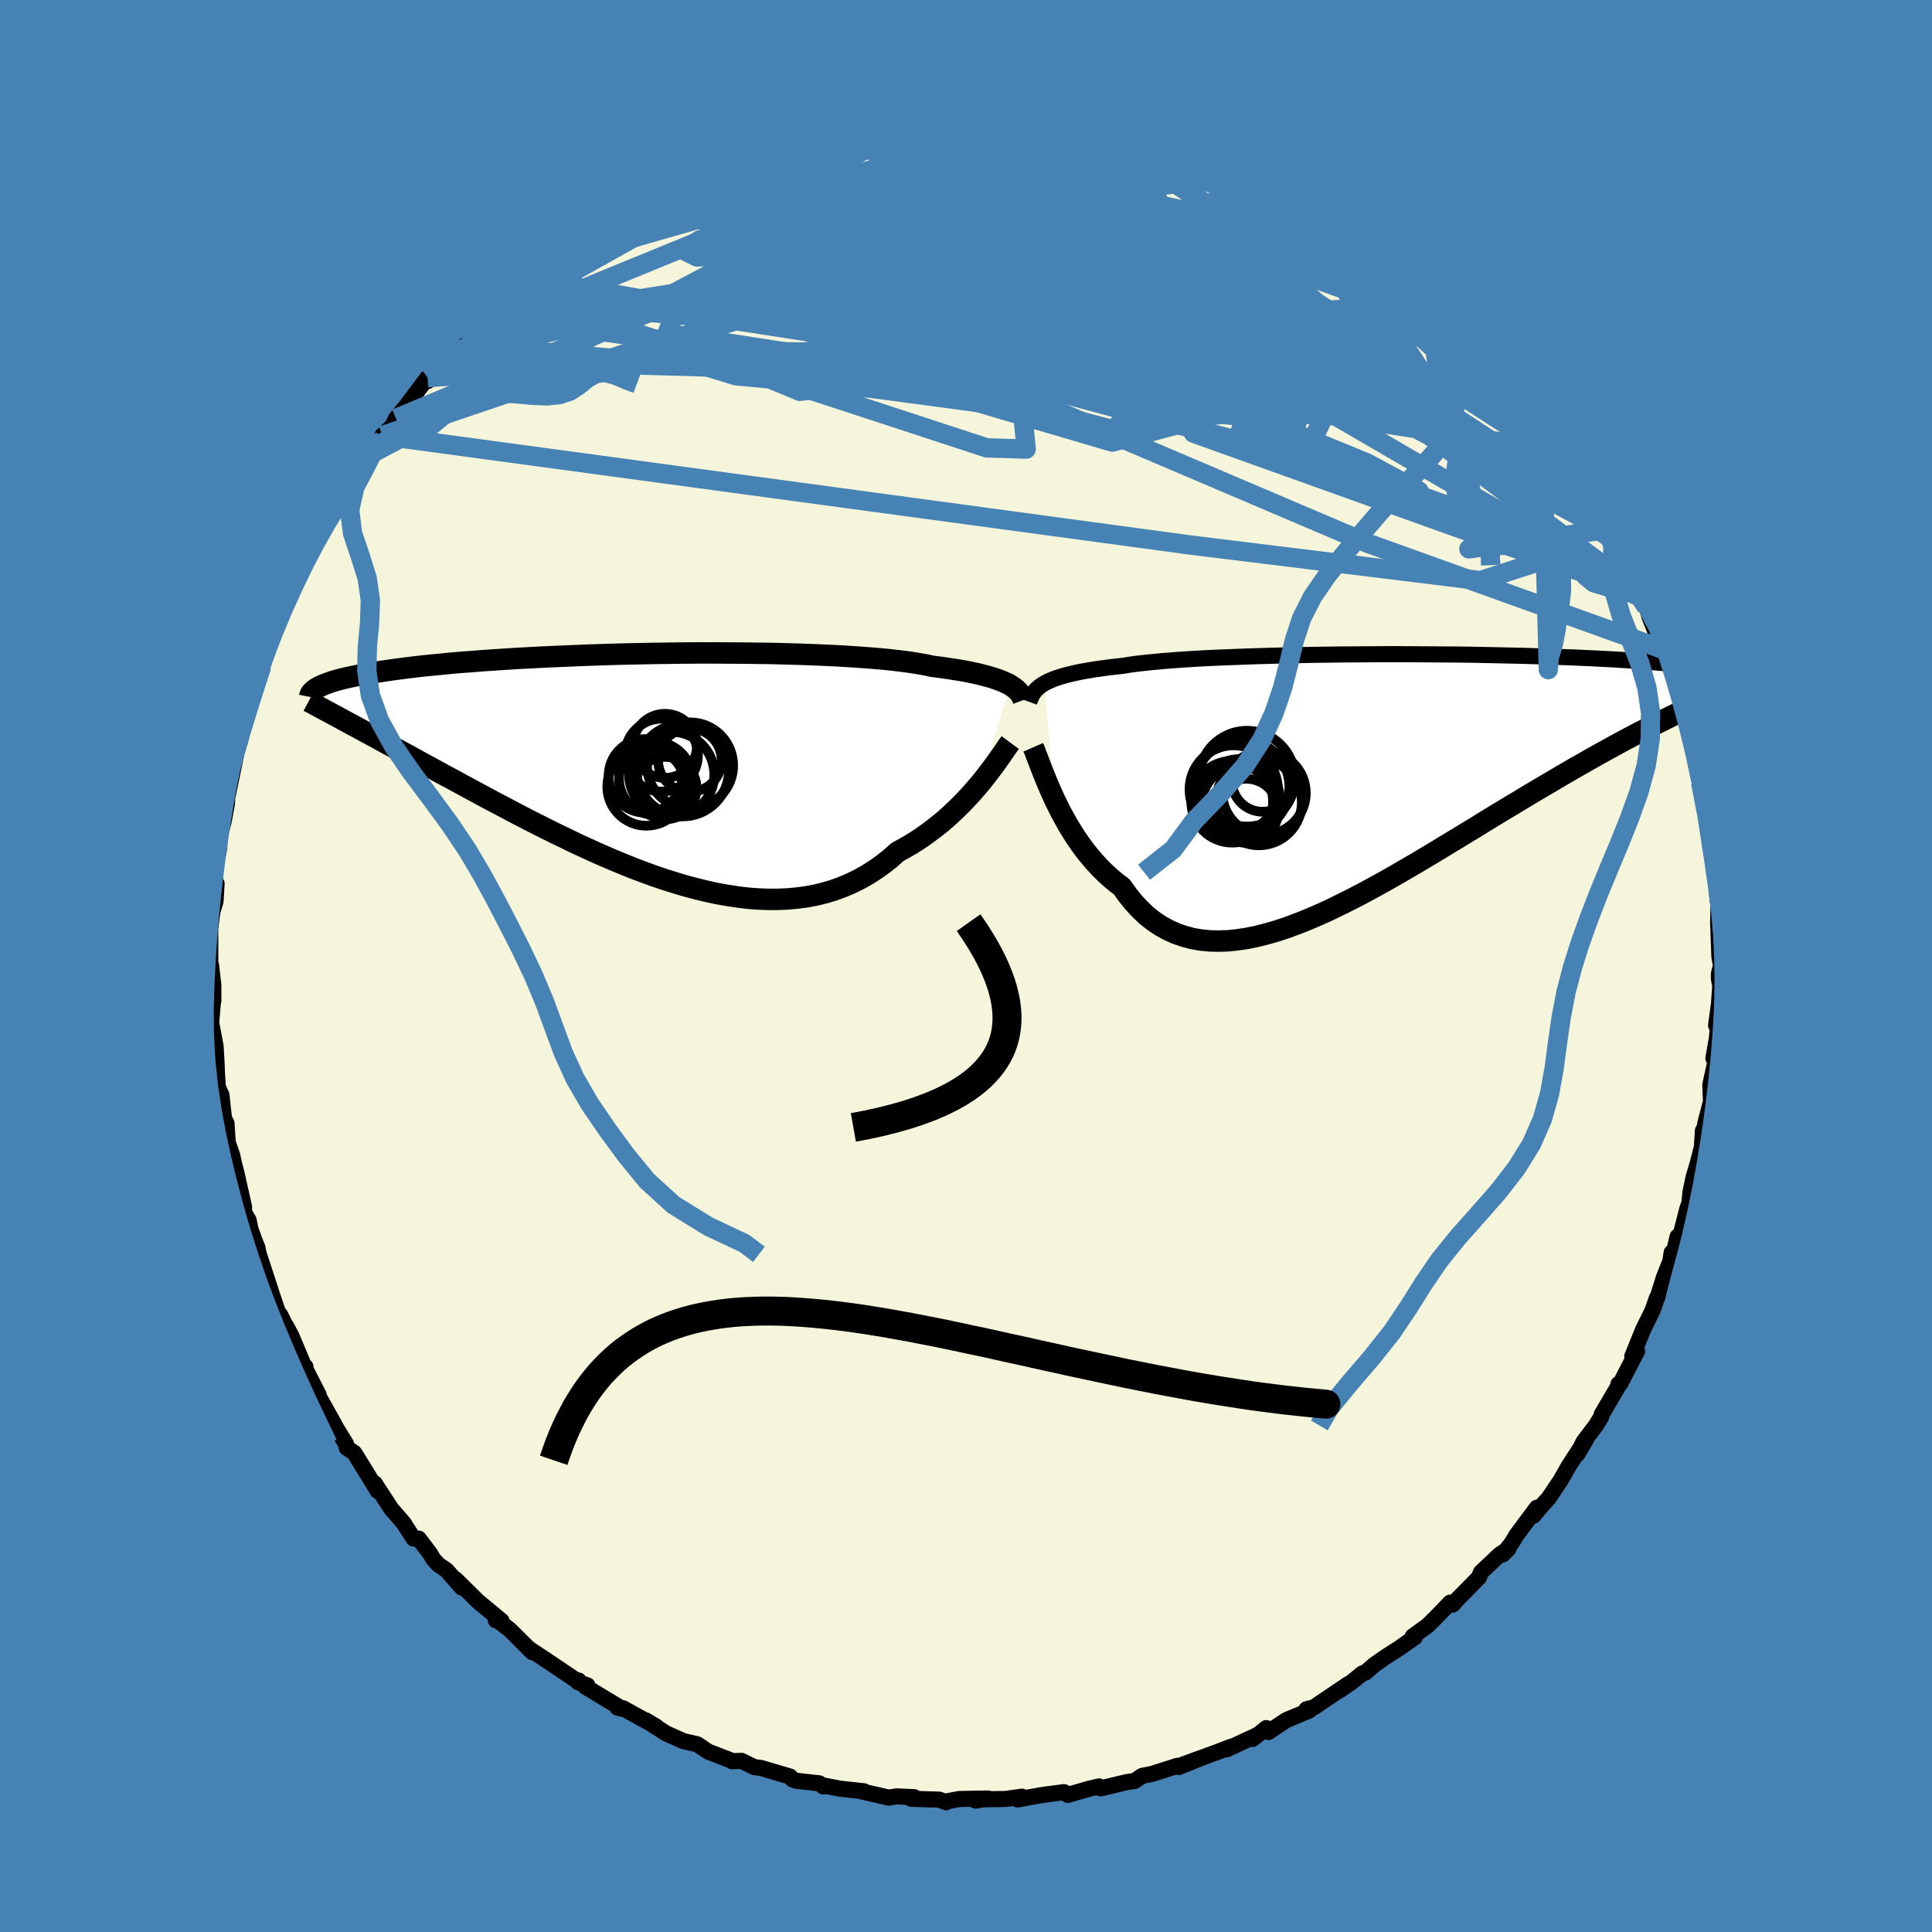 <svg xmlns="http://www.w3.org/2000/svg" width="500" height="500" viewBox="-100 -100 200 200"><defs><clipPath id="c"><path d="m37.71-8.48-.28-.15-.31-.14-.35-.15-.38-.14-.42-.14-.46-.14-.49-.13-.53-.14-.57-.12-.61-.13-.65-.12-.69-.11-.72-.11-.76-.11-.8-.1-.65-.14-.72-.13-.8-.13-.87-.12-.94-.11-1-.11-1.07-.09-1.13-.09-1.19-.08-1.25-.08-1.29-.06-1.34-.06-1.38-.05-1.42-.04-1.45-.04-1.48-.02-1.5-.02-1.51-.01-1.54-.01H5.63l-1.55.01-1.54.02-1.54.02-1.53.03-1.52.03-1.5.04-1.48.05-1.45.05-1.43.06-1.4.06-1.37.06-1.33.07-1.3.07-1.25.08-1.22.08-1.17.08-1.13.09-1.08.08-1.04.09-1 .1-.95.09-.9.09-.86.1-.82.1-.78.1-.73.1-.7.1-.66.1-.63.1-.59.09-.56.1-.52.11-.5.1-.46.1-.43.1-.4.1-.37.1-.34.1-.31.11-.29.1-.26.1-.24.1-.22.1-.19.1 3.81 4.04.54.29.56.31.58.31.59.32.6.33.61.33.63.34.65.36.66.35.67.37.68.38.7.38.72.39.72.4.75.4.76.41.77.42.8.43.81.44.83.45.85.45.86.45.88.47.9.47.91.47.93.47.95.48.95.47.98.47.98.48 1 .46 1.01.46 1.02.45 1.03.44 1.04.43 1.05.42 1.06.4 1.05.38 1.07.36 1.06.33 1.07.32 1.07.28 1.07.26 1.06.23 1.06.19 1.06.16 1.05.13 1.04.08 1.03.04h1.02l1.01-.04.99-.09.98-.13.96-.18.95-.23.93-.28.9-.33.89-.38.86-.42.85-.48.81-.52.79-.56.77-.61.74-.66.7-.38.69-.4.67-.42.65-.44.63-.46.62-.47.6-.48.58-.5.55-.51.54-.51.52-.52.5-.53.48-.52.45-.52.44-.52"/></clipPath><clipPath id="b"><path d="m-35.31-9.96.29-.16.33-.15.36-.15.39-.14.43-.14.47-.13.51-.13.54-.12.58-.12.62-.11.66-.11.7-.1.74-.1.77-.09.81-.09.66-.11.73-.1.81-.09.88-.09.95-.09 1.01-.08 1.08-.08 1.14-.07 1.2-.07 1.25-.06 1.3-.05 1.35-.05 1.38-.05 1.43-.04 1.45-.04 1.48-.03 1.5-.03 1.52-.02 1.53-.02 1.54-.01 1.54-.01L.17-13H1.7l1.53.01 1.51.01 1.49.01 1.47.01 1.45.02 1.42.03 1.38.03 1.36.03 1.31.03 1.28.04 1.24.03 1.2.05 1.15.04 1.11.05 1.06.05 1.01.05.97.05.93.06.87.06.83.06.79.06.75.06.7.06.66.06.62.07.59.06.55.07.52.06.49.07.45.07.41.07.39.07.35.07.32.07.29.07.27.07.23.07.21.07.18.07.16.08.13.07-4.48 3.69-.63.3-.65.32-.67.33-.68.34-.7.35-.71.37-.72.37-.74.39-.76.4-.77.42-.78.43-.8.44-.82.46-.82.47-.85.48-.86.5-.88.51-.89.53-.92.54-.93.55-.95.57-.96.58-.98.59-1 .6-1.01.62-1.02.63-1.04.63-1.05.64-1.06.64-1.07.65-1.07.64-1.09.65-1.09.63-1.1.64-1.1.62-1.11.61-1.1.59-1.1.57-1.11.55-1.09.53-1.1.5-1.08.46-1.08.43-1.07.4-1.06.35-1.04.3-1.03.26-1.01.21-1 .15-.98.1-.95.03-.94-.02-.91-.09-.88-.15-.86-.23-.84-.29-.8-.36-.78-.43-.75-.5-.72-.57-.68-.65-.66-.71-.62-.77-.6-.84-.6-.45-.58-.49-.56-.51-.54-.54-.53-.57-.5-.59-.49-.6-.46-.63-.45-.65-.42-.65-.41-.67-.38-.68-.37-.67-.34-.68-.33-.67"/></clipPath><filter id="a"><feTurbulence baseFrequency=".05" numOctaves="3" result="noise" type="noise"/><feDisplacementMap in="SourceGraphic" in2="noise" scale="2"/></filter></defs><rect width="100%" height="100%" x="-100" y="-100" fill="#4682B4"/><path fill="beige" stroke="#000" stroke-linejoin="round" stroke-width="1.667" d="M77.94.8v.5l.14.74-.13 1.86-.3 2.25.31-1.08-.23 2.4-.36 2.08.22.28-.54 2.48.07 1.72-.59 2.27-.02.29-.23.48-.1 1.67-.43 1.68-.43 1.44-.33 1.59-.1 1.1-.21.55-.79 3.08-.23-.16-.67 2.88.06-1.24-.14.92-.65 1.62-.61 1.94-.13.23-.46 1.31-.97 1.97-1.12 2.76.5-.53-1.74 3.35-.19.05.18-.12-1.91 3.25-.04.24-.56.91-1.28 1.69-.64 1.28.9-1.52-1.82 2.79-.8 1.42-1.28 1.9-.64.7-.93 1.1.37-.84-2.11 2.84-.51.85-.91 1.15.59-.58-.91.6-1.94 1.83-.19.51-2.23 2.27-.5.56-.25-.21-1.53 1.58-.83.82-1.53 1.1.21.1-1.62 1.13-1.49.96-1.06.74-.94.82-.32.09-1.07.87-1.24.86.86-.63-3.55 2.4-.77.2.27.14-2.37.99-1.84 1.23-.22-.41-1.41 1.12.42-.37-3.11 1.45.48-.28-1.51.58-3.62 1.32 2.13-.77-2.44.98-.16-.12-2.63.84-.98.19-.82.54-.78.11-2.72.65-.17-.2-.99.23-2.25.65-.38-.29-2.34.31-2.48.45.46-.29-1.72.24-2.94.04-.13.13 1.29-.22-2.96.05-1.24.23-.14.11-.72-.27-2.91-.09.31-.17-1.82-.08-.8.13-3.05-.7.47.04-2.42-.26-1.69-.32-.1.08-.41-.32-2.4-.27-.38-.14-.24-.29-3.01-.89-.7-.09-1.33-.65-.97.04-.23-.13-2.21-.85-.45-.29-.7-.48-1.44-.33-1.81-.81-2.11-1.35 1.13.67-3.46-1.91-.6-.08.49.13-3.83-2.31.25-.11-.98-.33.08-.17-.28-.04-1.49-1-1.36-.92-2.12-1.4.46.43-2.38-2.36-1.42-1.08v.12l.59.06-2.42-2-2.32-2.29.63.85-1.59-1.81-.82-.55-.53-.58-.37-.62-1.14-1.5-.54-.01-1.04-1.62-1.26-1.45-1.46-2.24-.26-.41.31.79-2.21-3.6-.23-.35-.76-.51-.08-.4-1.27-2.08.11.14-1.68-3.01v-.16l-1.61-3.13.25.25-.2-.21-1.27-3.02-.53-.98.7 1.52-1.29-2.65-.26-.3-.66-1.97-1.31-4.03.05.42-.2-1.11-.3-.73-.44-1.24-.17-.88-.47-.78v-.56l-.77-3.44-.28-1.1-.18-.82-.47-1.38-.12-1.94-.26-.51-.27-2.43-.37-.82-.1-1.57-.02-.69-.11-1.95-.03-.16-.43-2.28.16-1.92.07-.43-.01-1.59-.23-2h-.08l-.01-3.84.09-.67.15-1.11.31-1.01.11-1.84-.11.94-.07-2.22.46-2.5-.01-.92.45-1.7.06-.29.29-1.59.03-.59.96-4.65.48-1.8-.12.63.18-1.43.31-.3.7-2.67-.2.23.3-1.27.95-2.37.74-2.14.26-.62.79-1.9.5-1.27.6-1.48.25-.74-.21.69 1.47-3.3-.14.19.69-1.37 1.01-1.87 1.06-1.39.72-1.37-.08-.04.4-.78 1.05-1.26 1.81-3.37.58-.05-.01-.04 1.03-1.35-.03-.41 1.07-1.02.35-.76 1.06-1.29 2.21-2.94.03.35.52-1 1.49-1.33-.01.14 1.53-1.58-.15.14 1.52-1.35 1.8-1.75 1.21-.93-.7.26 2.09-1.58.65-.49 1.27-1 1.25-.97.55-.38.29-.25.93-.73 1.42-.63 1.39-.92.99-.74-.1-.28 2.31-.88.98-.77 1.18-.58 1.53-.73.75-.34 1.68-1.05 1.11-.36.12-.13 1.36-.49.98-.18-.33.08 4.24-1.76 1.07.02.22-.2.99-.45.49.09 3.01-1.12-.79.23 2.82-.63.3.22 3.23-.74-1.27.35 3.25-.32-.19-.32 3.09-.09-1.56.16 2.12-.42 1.44.03 2.85-.26.35.12-.79-.05 3.74-.04.17.11.87.06 1.05.16.99.05-.25-.11 4.11.48.77.15 1.11.32 1.58.07 1.19.35v-.19l2.56.87-.02-.27.78.48.02-.31 2.22.94 1.44-.01.94.69 1.29.39 2.53.81.25.29 2.37.9-.37-.33 1.66.65.76.74 2.65 1.04-1.09-.55 3.32 1.86 1.49.64-.09.23 1.07.63 1.58 1.2.39-.37.6.51 1.26 1.09 1.3.91.09-.06 2.2 2.15.67.02 1.61 1.5.05.13.35.16 2.52 2.24-.98-.86 2.16 2.37.4.27 1.45 1.47.17.1 2.64 3.18-.49-1.27.33.64 1.16 1.65.27.07 2.03 2.73-.29-.67 1.82 2.9 1.32 1.51.49.6.24.59 1.31 2.07-.04-.43.92 1.81.4.34.62 1.66 1.19 2.28-.04-.74.64 1.79-.02.37 1.16 2.28.53.65.57 1.42.34 1.1.89 2.22.18.94.1-1.05.74 2.51.7 2.43.17.2.11.54.91 2.24.6 2.77-.05.26.62 2.28.14.75.14.96.26.9.48 2.42.35 3.12.18 1.18.15.99-.02.67.17.05v.39l.19 2.43.09.44-.04 1.9.13 3.54.17.91-.22.85v.5" filter="url(#a)"/><path fill="#fff" d="m-35.31-9.96.29-.16.33-.15.36-.15.39-.14.43-.14.47-.13.51-.13.54-.12.58-.12.62-.11.66-.11.7-.1.74-.1.77-.09.81-.09.66-.11.73-.1.81-.09.88-.09.95-.09 1.01-.08 1.08-.08 1.14-.07 1.2-.07 1.25-.06 1.3-.05 1.35-.05 1.38-.05 1.43-.04 1.45-.04 1.48-.03 1.5-.03 1.52-.02 1.53-.02 1.54-.01 1.54-.01L.17-13H1.7l1.53.01 1.51.01 1.49.01 1.47.01 1.45.02 1.42.03 1.38.03 1.36.03 1.31.03 1.28.04 1.24.03 1.2.05 1.15.04 1.11.05 1.06.05 1.01.05.97.05.93.06.87.06.83.06.79.06.75.06.7.06.66.06.62.07.59.06.55.07.52.06.49.07.45.07.41.07.39.07.35.07.32.07.29.07.27.07.23.07.21.07.18.07.16.08.13.07-4.48 3.69-.63.3-.65.32-.67.33-.68.34-.7.35-.71.37-.72.37-.74.39-.76.4-.77.42-.78.43-.8.44-.82.46-.82.47-.85.48-.86.5-.88.51-.89.53-.92.54-.93.55-.95.57-.96.58-.98.59-1 .6-1.01.62-1.02.63-1.04.63-1.05.64-1.06.64-1.07.65-1.07.64-1.09.65-1.09.63-1.1.64-1.1.62-1.11.61-1.1.59-1.1.57-1.11.55-1.09.53-1.1.5-1.08.46-1.08.43-1.07.4-1.06.35-1.04.3-1.03.26-1.01.21-1 .15-.98.1-.95.03-.94-.02-.91-.09-.88-.15-.86-.23-.84-.29-.8-.36-.78-.43-.75-.5-.72-.57-.68-.65-.66-.71-.62-.77-.6-.84-.6-.45-.58-.49-.56-.51-.54-.54-.53-.57-.5-.59-.49-.6-.46-.63-.45-.65-.42-.65-.41-.67-.38-.68-.37-.67-.34-.68-.33-.67" filter="url(#a)" transform="translate(43.4 -19.28)"/><path fill="#fff" d="m37.71-8.48-.28-.15-.31-.14-.35-.15-.38-.14-.42-.14-.46-.14-.49-.13-.53-.14-.57-.12-.61-.13-.65-.12-.69-.11-.72-.11-.76-.11-.8-.1-.65-.14-.72-.13-.8-.13-.87-.12-.94-.11-1-.11-1.07-.09-1.13-.09-1.19-.08-1.25-.08-1.29-.06-1.34-.06-1.38-.05-1.42-.04-1.45-.04-1.48-.02-1.5-.02-1.51-.01-1.54-.01H5.63l-1.55.01-1.54.02-1.54.02-1.53.03-1.52.03-1.5.04-1.48.05-1.45.05-1.43.06-1.4.06-1.37.06-1.33.07-1.3.07-1.25.08-1.22.08-1.17.08-1.13.09-1.08.08-1.04.09-1 .1-.95.09-.9.09-.86.1-.82.1-.78.1-.73.1-.7.1-.66.1-.63.1-.59.09-.56.1-.52.11-.5.1-.46.1-.43.1-.4.1-.37.1-.34.1-.31.11-.29.1-.26.1-.24.1-.22.1-.19.1 3.81 4.04.54.29.56.31.58.31.59.32.6.33.61.33.63.34.65.36.66.35.67.37.68.38.7.38.72.39.72.4.75.4.76.41.77.42.8.43.81.44.83.45.85.45.86.45.88.47.9.47.91.47.93.47.95.48.95.47.98.47.98.48 1 .46 1.01.46 1.02.45 1.03.44 1.04.43 1.05.42 1.06.4 1.05.38 1.07.36 1.06.33 1.07.32 1.07.28 1.07.26 1.06.23 1.06.19 1.06.16 1.05.13 1.04.08 1.03.04h1.02l1.01-.04.99-.09.98-.13.96-.18.95-.23.93-.28.9-.33.89-.38.86-.42.85-.48.81-.52.79-.56.77-.61.74-.66.7-.38.69-.4.67-.42.65-.44.63-.46.62-.47.6-.48.58-.5.55-.51.54-.51.52-.52.5-.53.48-.52.45-.52.44-.52" filter="url(#a)" transform="translate(-33.15 -20.61)"/><g fill="none" stroke="#000" transform="translate(43.4 -19.28)"><path stroke-linejoin="round" stroke-width="1.667" d="m-36.85-8.06.08-.22.09-.21.1-.21.11-.2.13-.19.16-.19.18-.18.2-.17.23-.17.26-.16.29-.16.33-.15.36-.15.39-.14.43-.14.47-.13.51-.13.54-.12.58-.12.62-.11.66-.11.7-.1.74-.1.77-.09.81-.09.66-.11.73-.1.81-.09.88-.09.95-.09 1.01-.08 1.08-.08 1.14-.07 1.2-.07 1.25-.06 1.3-.05 1.35-.05 1.38-.05 1.43-.04 1.45-.04 1.48-.03 1.5-.03 1.52-.02 1.53-.02 1.54-.01 1.54-.01L.17-13H1.7l1.53.01 1.51.01 1.49.01 1.47.01 1.45.02 1.42.03 1.38.03 1.36.03 1.31.03 1.28.04 1.24.03 1.2.05 1.15.04 1.11.05 1.06.05 1.01.05.97.05.93.06.87.06.83.06.79.06.75.06.7.06.66.06.62.07.59.06.55.07.52.06.49.07.45.07.41.07.39.07.35.07.32.07.29.07.27.07.23.07.21.07.18.07.16.08.13.07.11.07.09.08.07.07.05.07.03.07.01.08-.01.07-.02.07-.04.08-.05.07" filter="url(#a)"/><path stroke-linejoin="round" stroke-width="2.222" d="m-36.44-3.36.15.34.15.41.18.46.19.5.21.55.23.58.25.61.26.63.29.65.3.67.33.67.34.68.37.67.38.68.41.67.42.65.45.65.46.63.49.6.5.59.53.57.54.54.56.51.58.49.6.45.6.84.62.77.66.71.68.65.72.57.75.5.78.43.8.36.84.29.86.23.88.15.91.09.94.02.95-.03.98-.1 1-.15 1.01-.21 1.03-.26 1.04-.3 1.06-.35 1.07-.4 1.08-.43 1.08-.46 1.1-.5 1.09-.53 1.11-.55 1.1-.57 1.1-.59 1.11-.61 1.1-.62 1.1-.64 1.09-.63 1.09-.65 1.07-.64 1.07-.65 1.06-.64 1.05-.64 1.04-.63 1.02-.63 1.01-.62 1-.6.98-.59.96-.58.95-.57.93-.55.92-.54.89-.53.88-.51.86-.5.85-.48.82-.47.82-.46.8-.44.78-.43.77-.42.76-.4.74-.39.72-.37.71-.37.7-.35.68-.34.67-.33.65-.32.63-.3.63-.29.61-.29.59-.27.58-.27.57-.25.55-.25.54-.23.53-.23.51-.22.5-.21" filter="url(#a)"/><circle cx="-14.317" cy="-.115" r="4.958" clip-path="url(#b)" filter="url(#a)"/><circle cx="-15.847" cy="2.28" r="4.232" clip-path="url(#b)" filter="url(#a)"/><circle cx="-12.697" cy=".145" r="3.166" clip-path="url(#b)" filter="url(#a)"/><circle cx="-13.087" cy="2.335" r="4.452" clip-path="url(#b)" filter="url(#a)"/><circle cx="-14.827" cy=".745" r="4.904" clip-path="url(#b)" filter="url(#a)"/><circle cx="-14.397" cy="3.21" r="3.316" clip-path="url(#b)" filter="url(#a)"/><circle cx="-12.542" cy="1.365" r="4.32" clip-path="url(#b)" filter="url(#a)"/><circle cx="-15.687" cy="1.01" r="4.576" clip-path="url(#b)" filter="url(#a)"/><circle cx="-15.112" cy="2.47" r="3.862" clip-path="url(#b)" filter="url(#a)"/><circle cx="-15.092" cy="2.055" r="4.192" clip-path="url(#b)" filter="url(#a)"/></g><g fill="none" stroke="#000" transform="translate(-33.15 -20.61)"><path stroke-linejoin="round" stroke-width="2.222" d="m39.09-6.92-.06-.16-.07-.15-.08-.16-.1-.16-.12-.15-.14-.16-.16-.15-.19-.16-.22-.15-.24-.16-.28-.15-.31-.14-.35-.15-.38-.14-.42-.14-.46-.14-.49-.13-.53-.14-.57-.12-.61-.13-.65-.12-.69-.11-.72-.11-.76-.11-.8-.1-.65-.14-.72-.13-.8-.13-.87-.12-.94-.11-1-.11-1.07-.09-1.13-.09-1.19-.08-1.25-.08-1.29-.06-1.34-.06-1.38-.05-1.42-.04-1.45-.04-1.48-.02-1.5-.02-1.51-.01-1.54-.01H5.63l-1.55.01-1.54.02-1.54.02-1.53.03-1.52.03-1.5.04-1.48.05-1.45.05-1.43.06-1.4.06-1.37.06-1.33.07-1.3.07-1.25.08-1.22.08-1.17.08-1.13.09-1.08.08-1.04.09-1 .1-.95.09-.9.09-.86.1-.82.1-.78.1-.73.1-.7.1-.66.1-.63.1-.59.09-.56.1-.52.11-.5.1-.46.1-.43.1-.4.1-.37.1-.34.1-.31.11-.29.1-.26.1-.24.1-.22.1-.19.1-.17.1-.15.1-.13.1-.11.1-.1.1-.08.1-.06.1-.04.09-.03.1-.02.1m72.53 4.73-.2.27-.22.32-.24.35-.27.39-.29.41-.32.45-.34.46-.37.48-.38.5-.41.51-.44.52-.45.52-.48.52-.5.53-.52.52-.54.51-.55.51-.58.5-.6.48-.62.47-.63.46-.65.44-.67.42-.69.4-.7.38-.74.66-.77.61-.79.56-.81.52-.85.48-.86.42-.89.38-.9.33-.93.28-.95.23-.96.18-.98.13-.99.09-1.01.04h-1.02l-1.03-.04-1.04-.08-1.05-.13-1.06-.16-1.06-.19-1.06-.23-1.07-.26-1.07-.28-1.07-.32-1.06-.33-1.07-.36-1.05-.38-1.06-.4-1.05-.42-1.04-.43-1.03-.44-1.02-.45-1.01-.46-1-.46-.98-.48-.98-.47-.95-.47-.95-.48-.93-.47-.91-.47-.9-.47-.88-.47-.86-.45-.85-.45-.83-.45-.81-.44-.8-.43-.77-.42-.76-.41-.75-.4-.72-.4-.72-.39-.7-.38-.68-.38-.67-.37-.66-.35-.65-.36-.63-.34-.61-.33-.6-.33-.59-.32-.58-.31-.56-.31-.54-.29-.54-.29-.52-.28-.51-.28-.5-.27-.48-.26-.47-.25-.46-.25-.45-.24-.44-.24-.43-.23" filter="url(#a)"/><circle cx="1.629" cy="-1.215" r="3.772" clip-path="url(#c)" filter="url(#a)"/><circle cx="4.564" cy="-.695" r="3.29" clip-path="url(#c)" filter="url(#a)"/><circle cx="4.589" cy="-.15" r="4.46" clip-path="url(#c)" filter="url(#a)"/><circle cx="2.679" cy=".785" r="4.414" clip-path="url(#c)" filter="url(#a)"/><circle cx=".059" cy="2.045" r="4.046" clip-path="url(#c)" filter="url(#a)"/><circle cx="-.036" cy=".93" r="3.812" clip-path="url(#c)" filter="url(#a)"/><circle cx="1.004" cy="1.21" r="3.774" clip-path="url(#c)" filter="url(#a)"/><circle cx="1.984" cy="-2.18" r="3.318" clip-path="url(#c)" filter="url(#a)"/><circle cx="2.029" cy="2.195" r="3.23" clip-path="url(#c)" filter="url(#a)"/><circle cx="3.829" cy=".34" r="4.784" clip-path="url(#c)" filter="url(#a)"/></g><g fill="none" stroke="#4682B4" stroke-linejoin="round" stroke-width="2"><path d="m40.45-74.06-36.12.25-7.22-1.37-5.21-.79-2.6.54.79 1.35 2.55 1.62 2.14 1.62.15 1.31-2.38.61-4.14-.38-4.1-1.4-2.31-2.05v-2.05l1.45-1.14 1.83.48 2.26 2.11 3.37 2.61 2.98 1.13-2.86-1.52-14.48-.43-35.56 14.88" filter="url(#a)"/><path d="m19.66-83.38 26.1 23.05 1.93 3.31-10.45-.23-15.51-.98-10.8-.83-1.09-.44 6.04-.43 6.76-1.12 2.46-2.19-3.1-2.93-6.96-2.71-7.62-1.32-3.89.86 4.43 2.43 12.16.75 6.11-6.75L9.45-85.79" filter="url(#a)"/><path d="m-28.11-80.77 5.15 1.8 11.96.05 11.54.68 10.67 1.55 9.3 2.58 7.59 3.21 5.65 2.9 3.55 1.86 1.51.77-.15.36-1.27.74-2.16 1.5-3.28 1.79-4.79 1.08-5.88-.5-5.03-2.2-1.43-3.39 3.62-3.77 6.83-2.78 8.47 2.21 28.75 18.5" filter="url(#a)"/><path d="m5.34-86.27-.66.84 2.02 2.75 5.75 5.01 6.79 5.28 2.57 2.98-3.73-.01-8.25-1.94-9.1-2.35-6.21-1.59-.38-.01 6.89 2.37L14-67.86l14.09 6.66 6.18 4.95-11.94-1.33-31.85-9.81-21.5-11.84" filter="url(#a)"/><path d="m23.33-82.31-12.03 5.9 13.47 5.17 7.74 1.06.4-.99-1.72-.61.21.88 3 2.16 4.18 2.53 2.95 1.95-.11.74-3.68-.75-6.47-2.13-7.7-3.09-7.35-3.31-6.27-2.72-5.34-1.54-4.67-.08-2.91 1.27 2.5 2.06 13.12 2.57 25.08 6.34 29.85 21.25" filter="url(#a)"/><path d="m-55.19-61.56 13.35-9.67 9.1-5.09 5.71-1.63 4.67-.14 3.3.61.62 1.24-2.25 1.51-3.78 1.12-3.37.22-1.36-.68 1.63-1.1 5.34-.77 9.56.3L.88-73.76l15.53 3.44 13.3 3.99 5.67 2.49-6.33-.52-22.54-.79-62.25 4.24" filter="url(#a)"/><path d="m-46.41-69.54 48.55 15.9 4.09.13-.62-6.4.41-7.84 3.27-5.95 5.77-2.71 6.67.45 6.25 2.74 5.22 3.64 3.45 2.8.42.61L33.14-68l-8.74-3.46-11.66-4-4.7-2.43 32.41 3.83" filter="url(#a)"/><path d="m47.58-68.45-49.96 2.74-4.64-4.16 6.33-2.29 8.99-.36 5.9-.29.05-1.03-4.85-1.42-7.13-1.17-7.2-.68-5.52-.28-1.59-.16 4.88-.4 11.81-.71 15.05-.14 13.7 2.79 16.12 9.23" filter="url(#a)"/><path d="m-10.52-85.7 45.8 22.34 6.38.98-8.98-4.72-12.14-2.87-10.63-.05-7.69 1.3-4.23 1.56-.24 1.68 4.08 1.85 7.57 1.51 8.76.17 7.07-1.89 3.61-3.68.68-4.22-.17-3.32.67-1.7 1.9-.06 3.77 2.19 9.11 7.37L64.49-49" filter="url(#a)"/><path d="m37.88-75.4-26.67-3.09-.34 6.33 6.85 5.93 7.75 3.12 6.46.87 3.58-.93.48-2.38-1.3-3.03-1.53-2.68-1.14-1.59-1.1-.3-1.75.71-2.67 1.19-3.26 1.04-3.05.53-1.67.46.95 1.77L22.98-63l1.88 6.17-9.71 2.6-27.9-8.22-13.02-18.99" filter="url(#a)"/><path d="m-40.05-73.99-.13 1.02-3.22 3.87 4.41.85 11.56-1.82 12.83-2.18 8.55-.94 1.87.5-4.05 1.3-7.35 1.4-7.33 1.1-4.03.57 1.63-.08 7.31-.84 9.5-1.6 5.62-2.41-1.79-3.66-2.38-5.39 6.26-4.27" filter="url(#a)"/><path d="M-21.86-83.12 14.9-67.1l10.02 7.46 7.16 4.76 3.62.78 1.08-2.22-.5-3.29-3.18-3-7.78-1.96-13.03-.64-16.34.57-15.04 1.27-7.99 1.27 3.27 1 14.1 1.31 17.69 2.37 9.29 2.43-1.34-1.29 40.41-3.11" filter="url(#a)"/><path d="m65.41-47.19-36.3-16.66-16.78-2.2-14.06.12-5.26 1.78 3.37 2.53 6.37 1.87 4.18.57.03-.42-3.4-.8-4.7-.86-3.58-.97-.56-1.33 3.04-1.86 5.58-2.41 6.01-2.73L13.93-73l2.44-1.26.54.75-.87 2.88-1.82 3.69-2.29 1.24-1.7-5.34 20.3-8.21" filter="url(#a)"/><path d="m-41.47-73.36 21.29-6.1 17.42.83 6.5 2.45-3.41 1.55-5.35.05-1.09-.84 4.61-.37 9.02 1.46 11.53 3.63 11.46 4.51 7.35 2.96-.96-.55-8.73-3-2.65 2.44 44.37 25.78" filter="url(#a)"/><path d="m-35.46-76.81-10.99 9.73 6.38-1.1 16.94-.51L-.98-66.4l20.48 3.19 13.73 2.02 6.13.38 1.27-.36-.13.03-.12.79-1.81 1.01-7.01.16-14.64-1.5-20.79-3.03-21.03-3.26-14.98-1.32-9.01 2.57-6.85 4.81" filter="url(#a)"/><path d="M57.34-58.37 10.97-70.44l-5.34 2.95 6.74 4.98 7.91 2.7 6.19.46 3.01-.82-1.12-1.35-4.83-1.45-6.26-1.16-4.23-.32.83 1.16 6.76 2.87 10.62 4.12 10.25 4.22 5.39 2.9-2.01.44-8.21-2.44-8.25-4.26 1.27-2.92 13.03-.06-4.84-16.98" filter="url(#a)"/><path d="m-53.71-62.75 36.05-9.71 28.86 1.79 12.15.75.09-2.34-4.23-2.95-3.5-1.68-1.08-.15.8.71 1.39.89 1.31.71 1.63.68 2.88 1.03 4.08 1.49 2.95 1.23-2.71-.41-12.16-2.8-17.31-4.62 7.85-8.14" filter="url(#a)"/><path d="m-28.11-80.77 44.13 9.88-1.4-1.26-7.51-1.01-2.3-.12.67-.6.09-1.6-1.4-2.14L2.2-79.5.83-80.58l.04-.1 1.87.68 3.72 1.13 4.96 1.28 4.87 1.23 3.21 1.09.5.99-1.82 1.05-2.28 1.3-.35 1.72 2.19 2.23.52 2.6-11.18 2.1-30.52-.36-25.57-3.65" filter="url(#a)"/><path d="m3.55-86.37 14.22 15.04-15.52-1.75-11.19-3.88-3.98-2.62 1.21-.64 5.15 1.3 7.82 2.66 8.42 2.88 6.78 1.96 3.83.44.99-.93-.76-1.64-1.27-1.59-.88-1.06.03-.33 1.26.31 2.52.74 3.22.95 2.23 1.07-1.86.98-9.86-.13-17.68-3.89.98-10.07" filter="url(#a)"/><path d="M3.55-86.37 32.23-69l-4.64-2.55-9.16-2.88-3.48.22 2.89 2.18 5.91 2.15 4.79.41.62-2.01-4.76-3.73-9.39-3.9-11.96-2.55-11.94-.35-9.33 1.68-2.26 1.46 22.99-7.67" filter="url(#a)"/><path d="m-5.64-86.08 15.06 1.97 6.44 4.73 1.17 5.87-3.78 3.85-6.39 1.64-6.2.89-4.24 1.16-1.91 1.33-.35.88-.12.01-.71-.7-.91-.8.43-.31 3.19.37 5.8.75 6.06.53 2.92-.17-2.32-.81-5.97-.74-3.96.29 4.6 1.28 14.08-.47 12.54-6.98-.02-8.48" filter="url(#a)"/><path d="m17.44-84.32 7.61 15.63-15.59 2.91-4.41 1.98 5.74 1.09 8.25.09 6.28-.33 2.63-.34-2.12-.66-7.47-1.73L7.4-68.67l-9.13-3.36-1.63-2.53 4.49-2.07-3.54-3.14-26.93-.51" filter="url(#a)"/><path d="m-60.43-54.9 26.65-9.01 26.74-7.72L4.1-76.06l.43-2.18-3.51-1.14-3.94-.44-3.56.31-2.93.83-1.6.75.65.29 3.24.17 5.28 1.03 6.12 2.9 6.02 4.84 5.92 5.39 4.35 3.28-10.69-.98-63.59-1.74" filter="url(#a)"/><path d="m-11.79-85.35 13.81 2.27.16 4.78 5.91 6.22 10.36 4.99 8.96 2.57 3.92.08-1.01-1.66-3.14-2.12-2.17-1.42-.3-.41-.26.01-2.99-.55-6.86-1.77-9.26-2.99-8.53-3.86-3.68-4.3 1.23-2.57" filter="url(#a)"/><path d="m5.59-86.16-6.25 9.25-18.25 5.63-5.82 1.45h7.68l15.59.16 16.49.76 11.88.91 4.45.21-3.07-1.1-8.36-2.23L10-73.61l-7.61-1.86-3.5-1-1.78-.7-6.06-.72-14.74 1.25-27.12 11.1" filter="url(#a)"/><path d="M50.5-65.92 34.03-71.9 9.85-76.43l-18.25-.28-7.86 1.64 1.5 1.43 6.74.53 7.67-.25 5.74-.74 2.51-1.07-.73-1.25-3.1-1.29-4.21-1.11-4.21-.72-3.61-.23-2.61.33-1.25.97.33 1.88 1.86 3.4 4.85 5.95 14.17 9.77L41.48-43.8l30.39 10.92" filter="url(#a)"/><path d="m26.11-81.21 10.31 19.92-11.62-1.79-1.19-.58 7.41.94 8.02.19 4.52-.87.77-1.09-1.73-.61-2.94-.01-3.28.35-3.05.43-2.15.61-.45 1.26 1.13 2.21.28 2.32-4.23-.04-6.95-4.21 6.23-3.46 36.03 15" filter="url(#a)"/><path d="M61.17-53.34-3.47-63.45l-18.61 1.93 4.87 2.03 10.42-1.18 8.8-3.57 6.35-3.81 4.99-2.56 4.57-.99 4.45.12 3.96.58 2.68.57.72.34-1.57-.03-3.75-.52-5.53-1.2-6.62-1.9-6.51-2.34-4.64-2.13-.8-1.25 4.07-.14 7.26.42 4.09-.12-10.25-1.19-34.82.11" filter="url(#a)"/><path d="m26.11-81.21-24.9-.57L-8-75.94l3.47 5.88 6.18 2.16 4.07-1.17 2.39-2.62 2.31-2.62 2.72-2.01 2.35-1.2.68-.22-1.9.93-4.63 2.17-6.96 3.05-8.73 2.77-9.27.81-7.07-2.19-1.55-4.25 5.15-4.05L4.6-86.21" filter="url(#a)"/><path d="M36.81-76.03 3.26-78.64l-6.27 2.13 6.82 5.28 12.33 5.54 9.39 2.77 2.16-1.14-4.3-3.95-7.57-4.72-7.65-3.97-5.66-2.73-2.86-1.7-.35-.98 1.13-.34 1.58.43 1.92 1.08 3.21 1.16 5.22.24 5.53-1.31 1.87-2.08-2.34-1.08" filter="url(#a)"/><path d="m69.89-38.56-46.34-16.6 1.14-6.87.93-6.15-4.31-3.83-4.91-.79-2.36.86-.19.7.59.09 1.78.51 4.74 1.86 7.48 2.39 5.7.39-2.9-3.95-15-8.65-17.47-7.9" filter="url(#a)"/><path d="m33.18-78.21-7.13 1.8-14.18-.47-1.28 2.51 7.77 3.91 7.35 2.87.77 1.28-7.04.58L7.4-65l-11.68.97-6.1.91 1.1.63 4.06.31-1.04-.15-10.82-.99-13.88-2.15 1.86-4.61 40.43-15.24" filter="url(#a)"/><path d="m40.45-74.06-29.39-6.81L2.24-83l-5.94.55-4.4 1.91-1.39 2.03 1.77 1.34 3.37.38 2.8-.25.76-.17-1.36.69-2.39 1.98-1.76 3.18.63 3.88 4.65 4.01 9.7 3.86 14.29 3.85 16.24 4.29 13.76 4.91 6.47 4.67-6.21 2-30.01-3.69-83.65-11.32" filter="url(#a)"/><path d="m-34.48-77.58 18.93-2.25 6.75.35 10.69 1.62 10.73 3.9 6.29 4.75 1.18 3.12-2.03.12-3.47-2.4-4.55-3.34L4-74.48l-7.49-1.53-7.79-.54-6.02-.37-2.04-.93 3.07-1.23 8.17.72L9.58-71.1l53.64 20.46" filter="url(#a)"/><path d="m-16.08-84.78 11.75 7.12 2.17 5.14 6.25 2.81 5.77 3.03 3.3 3.09.84 1.82-1.32-.03-2.95-1.38-3.48-1.84-2.9-1.78-1.87-1.58-.99-1.36-.19-.92.85-.26 2.14.25 3.38.26 4.83-.13 7.33-.23 9.47-.26 3.6-3.28-15.24-9.91" filter="url(#a)"/><path d="m-44.49-71.03 55.91 10.18 10.56-4.68 4.84-2.4 5.48.74 3.96.93-.45-.95-5.68-2.87-9.65-3.51-11.25-2.87-10.54-1.7-8.21-.74-5.21-.29-2.46-.13-.61.11.26.77.92 1.77 2.98 2.52 7.54 2.27 12.26.81 13.41-.19 32.51 7.12" filter="url(#a)"/><path d="m25.86-81.5-38.7 4.86-10.18 2.86.58.17 2.47-.74 2.1-.12 2.87 1.24 6.14 2.35 10.47 2.6 12.7 1.84 10.61.54 4.9-.54-1.95-.92-7.91-1.38-11.11-3.67L.42-79.5l-12.21-5.85" filter="url(#a)"/><path d="m19.66-83.38-14.86.85-12.52 4.98-10.19 5.3-2.05 4.02 4.22 2.09 5.88.16 5.52-.99 6.1-.94 7.61-.08 7.7.7 4.49.73-1.35-.02-6.48-.9-7.02-1.23-1.6-.65 6.42.93 9.41 3.29-1.72 3.08-48.56-18.22" filter="url(#a)"/><path d="m37.88-75.4-31.2 9.48 1.29.51-4.05-4.02-7.05-3.61-4.34-2.47-.72-1.87.93-1.32 1.17-.77 1.7-.67 2.8-1.15 2.86-1.59.17-.94-5.82 1.65L-21-74.56-61.42-53.1" filter="url(#a)"/><path d="M69.89-38.56 37.22-62.94l-13.79-5.94-12.64-2.68-7.7-2.48-1.7-2.32 1.86-1.6 2.62-.51 1.74.67.44 1.76-.59 2.58-1.28 2.93-1.86 2.7-2.51 2.08-2.83 1.42-2.06.93.39.47 3.96-.34 6.61-1.66 5.85-2.9 1.21-2.8-4-.17-5.02 4.42-6.31 6.79-51.79-4.74" filter="url(#a)"/><path d="M65.81-46.85 46.28-59.69 25.75-71.97l-9.07-5.7-.47-.34 3.43 2.75 3.4 3.94.09 3.62L18-65.32l-9.3 1.08-9.32.29-4.18.06 3.82-.04 10.26-.25 11.77-.16 8.77.88 5.11 2.88 2.24 3.78-10.59-1.9-58.35-20.19" filter="url(#a)"/><path d="m30.53-79.25-35.05 4.02.01 3.26-.52 2.21-5.14-.37-5.59-1.94-2.91-2.02.57-1.23 3.48-.04 5.52 1.2L-2.02-72l8.4 2.58 9.13 2.39 8.43 1.83 5.65 1.09 1.24.33-2.98-.17-4.49-.02-1.73.8 4.8 1.43 13.21.75 7.99-7.33m-81.99-29.81 1.14 1.35 1.28.5 1.29-.25 1.48-.32 1.7.16 1.78.73 1.74 1.05 1.63 1.09 1.54.91 1.47.59 1.43.28 1.39.02 1.38-.03 1.38.13 1.4.49 1.4.9 1.37 1.17 1.31 1.12 1.19.8 1.12.35 1.23.09 1.63.19 2.29.24" filter="url(#a)"/><path d="m-5.64-86.08-.33-.07.95-.25 1.33-.27 1.33-.3 1.2-.35 1.12-.37 1.09-.36 1.06-.33 1.04-.29 1.04-.25 1.08-.24 1.19-.26 1.36-.31 1.5-.38 1.55-.34 1.46-.16 1.35.18 1.28.31m-39.58 19.39.85-.73.65-1.18.8-1.46.95-1.44.98-1.11.95-.77.91-.66.87-.81.85-1.1.89-1.25.98-1.13 1.1-.77 1.2-.39 1.18-.35 1.11-.73 1.81-1.06m85.68 73.12.29 1.01.46.76.35.65.18.71.09.9.09 1.12.14 1.34.21 1.48.25 1.52.27 1.45.25 1.32.21 1.2.13 1.13.08 1.12.06 1.14.09 1.17.13 1.22.18 1.32.24 1.37.21.89M-42.47-82.3l.98-.36 1.26-.03 1.49-.01 1.54-.07 1.48-.2 1.38-.33 1.29-.34 1.23-.27 1.19-.14h1.18l1.18.09 1.24.14 1.31.12 1.38.04 1.39-.04 1.31-.12 1.17-.2 1.06-.27 1.07-.29 1.1-.15.37.18.79-.23-2.15.34-1.25.27-1.05.14-1.15.14-1.32.12-1.42.04-1.4-.06-1.3-.09-1.21-.05-1.16.01-1.19.02-1.29-.04-1.44-.15-1.59-.29-1.7-.4-1.77-.44-1.74-.37-1.62-.18-1.47.04-1.43.19-1.59.19-1.59.61" filter="url(#a)"/><path d="m-19.58-83.75-1.1-.84-1.24-.47-1.5-.15-1.5.19-1.38.22-1.32-.08-1.35-.45-1.41-.66-1.43-.59-1.41-.31-1.42-.01-1.46.12-1.59.02-1.74-.24-1.88-.54-1.93-.69-1.87-.6-1.75-.32-1.65.02-1.53.24-1.36.19-1.37-.78M76.79-15.67l.57 2.27.88 1.37 1.02.89 1.26.68L82-9.8l1.5.82 1.27 1.08.96 1.34.71 1.55.67 1.62.82 1.6L89-.28l1.35 1.41 1.55 1.35 1.59 1.36 1.42 1.4 1.06 1.44.78 1.51.87 1.66 1.48 1.87 2.2 2.1 1.74 2.65M-26.75-81.26l-1.45-.99-.95.11h-1.16l-1.36-.14-1.41-.02-1.37.23-1.3.46-1.25.56-1.21.58-1.23.51-1.28.34-1.4.09-1.55-.23-1.67-.54-1.74-.76-1.73-.79-1.64-.56-1.47.02-1.27.55-1.56-.2 23.73 2.81-1.01.28-1.48-.17-1.72-.51-1.63-.32-1.4.1-1.26.35-1.3.25-1.43-.02-1.52-.23-1.49-.26-1.37-.14h-1.31l-1.34.06-1.47.05-1.57.05-1.58.08-1.49.02-1.36-.18-1.28.14" filter="url(#a)"/><path d="m76.31-18.09-.2-.88-.21-.98-.24-1.15-.29-1.31-.34-1.42-.37-1.46-.39-1.44-.38-1.38-.38-1.31-.38-1.24-.38-1.19-.38-1.15-.38-1.12-.41-1.13-.43-1.18-.47-1.22-.5-1.26-.52-1.26-.51-1.26-.46-1.24-.51-1.37-82.77-44.41-1.77.81-1.18.58-1.12.56-1.05.55-1.02.59-1.07.64-1.15.65-1.2.63-1.18.57-1.11.51-1.02.46-.97.47-.96.48-.99.54-1.05.59-1.1.65-1.13.71-1.16.76-1.19.77-1.1.75-.56.53-.99.74.85-.4.99-.28 1.2-.33 1.25-.41 1.23-.44 1.21-.42 1.19-.34 1.14-.27 1.08-.22.99-.18.93-.14.95-.09 1.07-.08 1.38-.09 1.79-.16 1.66-.19m-22.94 6.57-3.1-3.19-3.62-3.37-2.19-.88-1.37.44-1.09.8-.91 1.03-.71 1.36-.67 1.54-.88 1.31-1.34.65-1.97-.24-2.55-1.04-2.91-1.5-2.84-1.38-2.28-.63-1.98.25-4.28-.18" filter="url(#a)"/><path d="m76.05-18.99.41 1.32.45 1.85.41 1.81.41 1.49.47 1.13.56.86.6.74.59.8.59.96.63 1.21.7 1.49.71 1.72.6 1.82.37 1.59-.14 1.05M-45.76-70.03l-.95.61-.96.68-.94.67-1.06.69-1.17.66-1.22.59-1.23.49-1.2.41-1.17.39-1.13.46-1.1.61-1.06.77-1.04.92-1.01 1.02-.97 1.01-.95.91-.94.73-.95.53-.95.4-.99.42-1.22.74-1.76 2.02-20.61-6.2 3-.31 2.11-.27 2.37.13 2.41-.05 2.07-.51 1.71-.79 1.59-.68 1.68-.34h1.84l1.92.16 1.95.14 1.97.06 2.08.05 2.23.13 2.26.2 2.02.12 1.56-.13 1.11-.43.9-.63 1.38-.68" filter="url(#a)"/><path d="m-89.57-62.84 2.57.16 3.16.95 2.68.21 1.9-.73 1.27-1.26.89-1.34.84-1.08 1.16-.57 1.8.08 2.52.7 3.06 1.06 3.2 1.03 2.93.7 2.41.27 1.86-.06 1.45-.18 1.22-.16.94.31m19.64 2.48-1.1-.41-1.06-.46-1.12-.31-1.02.14-.88.52-.82.67-.91.6-1.09.37-1.32.13-1.48-.06-1.56-.14-1.52-.11h-1.38l-1.23.15-1.09.34-.98.53-.91.74-.93.88-1.06.88-1.28.68-1.45.37-1.36.24-1 .43-.81.95-19.02 23.1.99-.01 1-.99 1.06-1.37 1.11-1.38 1.13-1.28 1.06-1.16.95-1.06.81-.99.69-.94.58-.95.5-1 .47-1.11.5-1.2.61-1.23.81-1.16 1-.96 1.02-.69.75-.48.55-.42" filter="url(#a)"/><path d="m-93.22-18.48 1.31-1.52 1.58-1.89 1.45-1.94 1.71-1.47 1.99-.94 1.96-.68 1.64-.68 1.27-.82.95-1.02.74-1.21.67-1.36.76-1.4 1.04-1.31 1.37-1.11 1.43-1.01 1.01-1.13.6-1.17 1.96-.04" filter="url(#a)"/><path d="m-70.03-38.44.05-.59-.05-.97.16-1.18.44-1.19.62-1.19.66-1.22.59-1.24.44-1.27.3-1.32.21-1.4.21-1.53.28-1.61.38-1.54.43-1.27.45-.95.33-.86-.16-1M103.15-9.06l-2.92-1.82-3.13-.72-2.89-.48-2.54-.64-2.08-.99-1.5-1.38-.87-1.67-.3-1.81.08-1.83.17-1.72-.12-1.55-.74-1.35-1.49-1.16-2.09-1.02-2.28-.96-2.05-.96-1.67-.97-1.38-1-1.31-1.03-1.29-.88-.88.12-.18-.94.91.2 1.26.3 1.5.67 1.84.74 2 .73 1.73.9 1.12 1.22.54 1.51.34 1.6.66 1.48 1.35 1.22 2.09 1.02 2.5 1.01 2.36 1.29 1.8 1.74 1.36 2.02 1.8 1.78 3.89.9M70.46-37.14l-.72-1.08-1.44-.63-1.8-.37-1.48-.44-.86-.7-.46-.93-.48-.94-.83-.74-1.25-.43-1.55-.15-1.62-.01-1.57.02h-2.84l-1.5.36 14.37-2.01 1.08 1.16.69.68 1.09.48 1.59.38 1.75.44 1.51.68 1.08.96.72 1.17.6 1.19.76 1.04 1.16.77 1.73.58 2.13.66 2.03.9 1.8.4m-24.1-38.6.65 3.22-.4 2.02-.36 1.7.02 1.53.39 1.44.7 1.35.97 1.25 1.08 1.21.89 1.34.35 1.65-.29 1.98-.66 2.08-.5 1.8v1.29l.52 1.25m-.88-1.38-.82-1.57-.33-1.39-.21-1.6-.31-1.74-.49-1.68-.6-1.56-.59-1.47-.44-1.48-.24-1.53-.08-1.56-.04-1.58-.15-1.6-.33-1.63-.48-1.66-.51-1.79-.55-2.08-1.32-2.44" filter="url(#a)"/><path d="m62.98-51.23.77.67 1.19.52.99.62.74.85.67 1 .68 1.02.66 1.02.58 1.04.51 1.08.5 1.11.59 1.13.72 1.1.88 1.05 1.02.98 1.08.93 1.09.88 1.02.9.96.95.95 1.02 1.01 1.05 1.08 1.06 1.08 1.2.98 1.69.58 2.61M38.7-72.78l.58-.18.8.33.92.58.98.69 1.01.73 1.03.75 1 .73.96.71.92.69.9.67.91.67.92.69.95.74.97.8.96.85.94.88.9.87.82.82.74.74.67.72.7.83.89 1.11 1.47 1.79.64 24.89.08-1.19.45-1.49.28-1.46.2-1.41.21-1.36.15-1.28-.02-1.18-.24-1.08-.4-1.03-.45-.99-.41-1.02-.3-1.08-.2-1.17-.14-1.27-.12-1.41-.1-1.64-.03-1.92-.02-2.04-.38-1.77-1.23-1.83-32.19-20.74 1.46.55 1.02.26 1.05.3 1.15.4 1.19.48 1.21.54 1.19.58 1.15.57 1.08.55 1.02.51.97.48.95.44.96.44.98.46.99.54.99.64.97.78.93.88.89.88.89.77.93.57 1.03.39.98.32.12-.07.03-.14-.72-.69-.82-.7-.86-.69-.93-.72-.98-.77-1.01-.78-1-.78-.96-.73-.93-.69-.9-.64-.88-.61-.9-.59-.93-.61-.99-.63-1.06-.65-1.13-.68-1.18-.69-1.2-.67-1.17-.64-1.11-.58-1.03-.49-.99-.42-1.5-.63" filter="url(#a)"/><path d="m49.52-66.78 2.15.86 1.58.49 1.14.79 1.1.79 1.25.49 1.43.11 1.61-.16 1.69-.19 1.67.03 1.54.4 1.41.78 1.51.96 1.95.8 2.41.41 1.55.43L43.1-72.12l.43-1.86-.25-1.64-.97-.49-1.04-.33-.73-.95-.38-1.75-.22-2.24-.34-2.2-.65-1.78-.99-1.28-1.19-.99-1.2-1.05-1.06-1.4-.86-1.87-.69-2.33-.64-2.67-.69-2.77-.89-2.57-1.15-2.16-1.36-1.8-1.42-1.82-1.36-2.15-1.22-2.26-.45-2.21m19.23 42.63.51.75.95 1.07 1 .91.88.83.73.84.62.97.47 1.18.33 1.42.24 1.59.27 1.61.39 1.48.54 1.25.58 1.08.44 1.07.17 1.24-.13 1.5-.25 1.67-.12 1.66.21 1.45.57 1.19 1.14 1.47m-26.47-57.24.77 2.65.79 3.37.84 3.07.8 2.58.77 2.08.78 1.72.81 1.49.9 1.32 1.02 1.14 1.13.96 1.17.88 1.1.95.92 1.12.73 1.28.62 1.27.59 1.13.57.94.55.98.77 1.17" filter="url(#a)"/><path d="M22.93-110.58h.86l1.02 2.79.9 3.61.89 3.47.99 2.89 1.12 2.15 1.23 1.39 1.3.79 1.26.59 1.06.95.78 1.69.54 2.41.49 2.67.68 2.3.95 1.53 1.1.93.89 1.01.39 1.8.1 2.25.37.79m-9.32-4.68-.68-1.16-.75-.92-.84-.75-1.02-.67-1.16-.74-1.2-.95-1.17-1.28-1.07-1.64-.95-1.93-.84-2.03-.76-1.85-.72-1.46-.76-1.03-.84-.8-.91-.92-.84-1.33-.83-1.6m1.45 15.82-.6-.23-.94-.85-.94-1.07-1.01-.91-1.15-.74-1.27-.8-1.34-1.09-1.32-1.47-1.24-1.75-1.14-1.9-1.09-1.93-1.07-1.98-1.12-2.12-1.19-2.4-1.27-2.73-1.35-2.86-1.54-2.47-1.88-1.59-2.23-.54-2.37 1.48 26.06 27.95-.6-.22-1.04-.23-1.06-.27-1.09-.33-1.17-.43-1.27-.53-1.32-.61-1.32-.66-1.25-.63-1.15-.54-1.08-.4-1.05-.26-1.06-.19L1.1-90l-1.13-.3-1.17-.42-1.28-.52-1.43-.56-1.45-.57-1.07-.58.3-.61" filter="url(#a)"/><path d="m16.66-84.22.95-3.74.69-.47.89.31 1.1.56 1.27.54 1.38.42 1.44.32 1.43.27 1.42.19 1.41.08 1.41-.05 1.43-.12 1.46-.13 1.51-.07 1.58-.03 1.66-.07 1.72-.17 1.7-.23 1.57-.15 1.38.05 1.25.11 1.21-.2 1.19-.53" filter="url(#a)"/><path d="m45.3-98.37-3.65 1.28-2.07.65-1.49-.38-1.37-.55-1.47-.02-1.69.7-1.87 1.13-1.93 1.13-1.9.87-1.81.6-1.74.55-1.68.65-1.55.68-1.35.5-1.1.25-.96.3-1.1.94-1.4 2.01-1.07 2.18m-2.77-.42-1.2.09-1.48-.29-1.47-.23-1.26-.09-1.09.03-1 .11-.99.17-1.02.21-1.05.23-1.09.25-1.12.26-1.16.3-1.16.33-1.15.37-1.09.4-1.05.42-1.03.45-1.04.49-1.06.51-1.06.53-1.09.57-.82.45" filter="url(#a)"/><path d="m10.22-85.64-1.46-.22-1.64-.26-1.28-.28-1.01-.35-.93-.53-.95-.73-1.01-.9-1.06-.97-1.11-.91-1.17-.75-1.27-.58-1.39-.51-1.39-.55-1.21-.57-1.04-.41-1.87-.15 14.17 8.1-.92.35-.93.75-1.03.7-1.06.42-1.05.24-1.06.45-1.08.98-1.1 1.53-1.03 1.74-.95 1.45-.92.83-.94.31-.98.25-.82.66.11.94" filter="url(#a)"/><path d="m-.44-86.45 2.33.01 2.1.15 2.35.25 2.57.33 2.63.39 2.62.45 2.6.5 2.62.56 2.68.64 2.71.73 2.69.82 2.63.91 2.59.99 2.6 1.05 2.69 1.11 2.83 1.16 2.97 1.2 3.08 1.25 3.1 1.29L53-71.32l2.9 1.36 2.72 1.4 2.57 1.46 2.54 1.55 2.63 1.67 2.8 1.82 2.92 1.98 3.06 2.14 3.44 2.3 3.44 2.3" filter="url(#a)"/><path d="m-5.64-86.08 1.13-.21 2.19-.11 2.44-.01 2.51.08 2.58.15 2.72.21 2.91.27 3.1.33 3.22.39 3.29.46 3.37.54 3.48.64 3.65.73 3.86.82 4.06.91 4.24.99 4.48 1.06 4.75 1.13 5.06 1.17 5.38 1.19 5.82 1.18 6.33 1.2 6.36 1.32 4.94 1.69" filter="url(#a)"/><path d="m-8.73-85.99 1.94-.07 2.75-.14 2.78-.09 2.66.01 2.67.11 2.8.21 2.95.3 3.04.36 3.01.43 2.95.49 2.96.55 3.12.63 3.48.72 3.93.8 4.32.89 4.54.97 4.51 1.04 4.29 1.09 4.02 1.15 3.83 1.2 3.82 1.24 3.9 1.29 3.94 1.33 3.82 1.35 3.5 1.37 3.14 1.39 2.94 1.49 3.1 1.64 3.92 1.78 5.53 1.8" filter="url(#a)"/><path d="m-10.52-85.7 1.98-.11 2.01-.21 2.05-.18 2.09-.11 2.16-.02 2.27.07 2.4.14 2.5.21 2.57.28 2.58.34 2.55.41 2.51.49 2.49.58 2.54.66 2.63.76 2.75.85 2.88.93 2.97 1.01 3.03 1.07 3.02 1.14 2.94 1.19 2.8 1.25 2.65 1.32 2.53 1.39 2.48 1.48 2.53 1.57 2.62 1.67 2.73 1.73 2.83 1.74 2.9 1.71 3 1.62 3.08 1.57 3.14 1.69 3.24 2.22 3.81 3.41" filter="url(#a)"/><path d="m-19.09-83.66 1.97-.69 2.53-.51 2.54-.42 2.53-.34 2.56-.26 2.59-.19 2.6-.1 2.57-.02 2.54.08 2.54.17 2.55.25 2.54.32 2.51.4 2.49.45 2.48.51 2.56.58 2.71.66 2.86.75 2.96.85 2.96.94 2.91 1.02 2.88 1.11 2.9 1.17 2.9 1.25 3.12 1.48" filter="url(#a)"/><path d="m-26.75-81.26 3.24-.57 2.49-.88 2.35-.85 2.4-.7 2.45-.56 2.4-.44 2.31-.34 2.19-.26 2.05-.19 1.94-.12 1.86-.05 1.79.03 1.74.1 1.69.17 1.63.23 1.55.3 1.42.37 1.28.43 1.1.52.93.61.75.7.6.8.51.88.53.96.74 1.06 1.1 1.15 1.34 1.23.86 1.19-.95.92" filter="url(#a)"/><path d="m-26.75-81.26.6-.57.94-.89 2.04-.84 3.03-.7 3.36-.56 3.2-.44 2.88-.34 2.63-.26 2.53-.19 2.56-.11 2.67-.05 2.81.03 2.99.11 3.14.17 3.27.24 3.38.31 3.48.37 3.58.45 3.72.52 3.93.62 4.21.72 4.57.8 5.02.89 5.55.98 6.16 1.06 6.69 1.13 6.9 1.18 6.56 1.2 5.93 1.17 5.74 1.13 4.72 1.01" filter="url(#a)"/><path d="m-29.34-80.28.02-.59 1.86-.77 1.77-.76 1.48-.67 1.55-.59 1.94-.53 2.42-.48 2.8-.42 3.05-.37 3.21-.3 3.33-.22 3.44-.15 3.55-.07 3.67.02 3.84.12 4.08.21 4.38.3 4.67.37 4.88.42 4.92.44 4.8.44 4.82.5" filter="url(#a)"/><path d="m-37.77-75.93 1.69-1.48 1.96-1.26 2.38-1.07 2.2-.93 1.72-.85 1.28-.76 1.1-.68 1.28-.62 1.77-.54 2.39-.49 2.97-.42 3.39-.35 3.63-.28 3.7-.2 3.68-.12L1-86.01l3.59.06 3.61.14 3.68.23 3.84.31 4.03.38 4.24.45 4.39.52 4.47.6 4.43.68 4.33.77 4.22.86 4.21.94 4.37 1.02 4.72 1.09 5.22 1.13 5.78 1.17 6.34 1.22 6.84 1.28 7.08 1.44 6.72 1.63 7.08 1.64" filter="url(#a)"/><path d="m-38.66-74.91.86-1.17-.41-1.29-1.34-1.2-.78-1.07.6-.95 2-.85 3.01-.77 3.57-.7 3.76-.62 3.74-.55 3.63-.5 3.52-.43 3.47-.36 3.45-.29 3.49-.23 3.56-.13 3.64-.06 3.75.04 3.83.12 3.91.22 3.92.29 3.91.36 3.87.43 3.96.48 4.28.55 4.95.64 5.87.73 6.69.83 6.91.9 6.44.98 7.02 1.3" filter="url(#a)"/><path d="m-38.66-74.91-1.76-1.17.08-1.28.25-1.2 1.13-1.06 2.28-.96 3.07-.85 3.29-.77 3.11-.7 2.78-.62 2.55-.56 2.49-.49 2.62-.44 2.84-.37 3.11-.3 3.36-.23 3.54-.15 3.68-.07 3.78.03 3.9.11 4.04.21 4.15.29 4.14.36 3.94.41 3.65.46 3.52.5 3.94.57 5.24.72 7.6.97" filter="url(#a)"/><path d="m-38.66-74.91-1.36-1.18 2.86-1.28 3.14-1.2 2.68-1.07 2.31-.96 2.12-.85 2.05-.77 2.05-.69 2.09-.62 2.19-.56 2.34-.49 2.49-.42 2.64-.36 2.74-.29 2.81-.21 2.84-.13 2.85-.05 2.84.05 2.86.13 2.87.22 2.89.3 2.91.37 2.92.43 2.94.51 3.01.57 3.14.66 3.33.75 3.56.84 3.74.94 3.78 1.02 3.63 1.11 3.28 1.19 2.94 1.26 3.65 1.49" filter="url(#a)"/><path d="m-43.24-72 .9-.88 1.39-1.19 1.61-1.27 1.67-1.24 1.76-1.18 1.87-1.09 1.95-1 1.99-.93 2.05-.87 2.19-.81 2.36-.76 2.53-.67 2.69-.59 2.78-.5 2.83-.4 2.87-.32 2.88-.24 2.91-.15 2.95-.09h3.03l3.15.07 3.29.14 3.43.2 3.55.28 3.59.33 3.56.39 3.52.46 3.6.56 3.93.69 4.44.82 4.67.87 4.18.73m29.17 61.65.63 3.26.44 2.82.36 2.38.33 2.32.3 2.44.23 2.55.12 2.57.03 2.53-.06 2.5-.14 2.5-.2 2.53-.26 2.6-.31 2.63-.37 2.67-.43 2.68-.47 2.66-.53 2.59-.55 2.46-.56 2.21-.54 1.98-.51 1.93-.4 1.86" filter="url(#a)"/><path d="m-49.01-67.29 1.23-1.08 1.96-1.44 2.08-1.42 2.12-1.34 2.28-1.29 2.57-1.26 2.86-1.22 3.03-1.17 3.02-1.1 2.82-1.02 2.52-.95 2.2-.89 1.97-.84 1.87-.79 1.88-.72 1.97-.64 2.07-.54 2.13-.44 2.06-.34 1.9-.27 1.67-.22 1.46-.15 1.36-.05 1.78.04" filter="url(#a)"/><path d="m-50.81-65.54 2.3-2.12 1.55-1.62 1.03-1.4.82-1.3.9-1.25 1.21-1.24 1.59-1.24 1.99-1.21 2.28-1.16 2.45-1.1 2.5-1 2.43-.92 2.31-.82 2.18-.75 2.1-.66 2.1-.6 2.25-.54 2.49-.49 2.71-.43 2.82-.36 2.87-.29 3.35-.27m80.49 66.36 8.99 2.75 3.3 3.03-1.3 2.64-2.1 2.43-1.23 2.4-.08 2.46.79 2.5L85.57.79l1.41 2.56 1.28 2.61 1.01 2.64.78 2.66.7 2.65.81 2.61 1.03 2.56 1.19 2.49 1.21 2.45 1.02 2.41.68 2.39.26 2.4-.11 2.43-.41 2.46-.64 2.49-.75 2.49-.77 2.46-.66 2.42-.5 2.34-.37 2.26-.33 2.18-.47 2.09-.72 1.97-.98 1.85-1.16 1.72-1.25 1.66-1.43 1.76-2.04 1.93-3.18 1.75M-60.4-54.49l-2.22 1.9-2.36 2.25-2.17 2.19-2.25 2.14-2.19 2.15-1.86 2.2-1.56 2.31-1.48 2.41-1.66 2.52-1.97 2.56-2.34 2.59-2.63 2.57-2.84 2.58-2.9 2.58-2.78 2.62-2.46 2.67-2.05 2.69-1.65 2.71-1.4 2.69-1.26 2.67-1.15 2.66-.99 2.66-.84 2.66-.89 2.68-1.29 2.66-1.8 2.63-2 2.61-1.84 2.61-2.4 2.55" filter="url(#a)"/><path d="m-61.43-53.14-.66 1.34-1.18 2.23-.53 2.36.29 2.39.79 2.36.73 2.31.33 2.31-.08 2.35-.23 2.42-.06 2.49.37 2.56.95 2.63 1.48 2.68 1.86 2.7 2.02 2.69 1.95 2.67 1.76 2.62 1.54 2.59 1.4 2.58 1.35 2.59 1.33 2.62 1.26 2.66 1.12 2.67.98 2.67.98 2.65 1.21 2.65 1.53 2.64 1.82 2.66 1.95 2.66 2.15 2.62 2.74 2.5 3.62 2.23 3.75 1.77 1.47 1.12" filter="url(#a)"/><path d="m-61.42-53.1-1.94 2.8-1.49 2.25-1.29 2.1-1.2 2.11-1.14 2.18-1.11 2.29-1.09 2.41-1.05 2.52-.98 2.57-.91 2.59-.82 2.56-.73 2.55-.68 2.57-.62 2.61-.58 2.66-.51 2.69-.45 2.7-.36 2.69-.28 2.65-.21 2.64-.15 2.64-.07 2.67-.02 2.68.04 2.67.1 2.56.03 2.27m15.12-62.21-5.05 1.87-3.44 1.97-.41 2.06.43 2.16-.03 2.28-.85 2.42-1.58 2.53-2.19 2.59-2.74 2.59-3.27 2.56-3.72 2.54-3.97 2.56-3.94 2.6-3.72 2.66-3.39 2.69-3.01 2.7-2.54 2.68-1.93 2.65-1.27 2.64-.83 2.64-.99 2.65-1.85 2.68-3.14 2.67-4.05 2.56-3.22 2.26" filter="url(#a)"/><path d="m-65.26-47.64-1.21 1.83-2.01 2.1-2.18 2.17-1.7 2.3-1.17 2.44-1.02 2.56-1.18 2.62-1.46 2.6-1.63 2.58-1.65 2.56L-82-21.3l-1.38 2.62-1.28 2.66-1.21 2.7-1.14 2.7-1.06 2.69-.92 2.67-.8 2.66-.75 2.65-.85 2.66-1.12 2.66-1.47 2.65-1.76 2.62-1.76 2.61-1.34 2.6-.61 2.64.04 2.86.13 3.62" filter="url(#a)"/><path d="m-68.66-41.6-1.17 2.22-.9 1.88-.83 2.19-.83 2.45-.83 2.56-.82 2.61-.8 2.67-.78 2.71-.74 2.74-.67 2.72-.59 2.67-.5 2.62-.4 2.59-.32 2.58-.23 2.59-.16 2.63-.07 2.66.02 2.67.1 2.66.19 2.66.27 2.65.34 2.64.4 2.62.45 2.59.48 2.56.52 2.52.57 2.48.61 2.47.69 2.47.78 2.46.86 2.43.94 2.37 1.02 2.38 1.15 2.5 1.29 2.58 1.25 2.28m-1.29-91.08-5.3 2.21-5.95 1.86-3.98 2.18-2.15 2.43-1.6 2.54-2.18 2.6-2.83 2.64-2.73 2.7-1.9 2.73-.85 2.72-.05 2.67.38 2.6.51 2.55.51 2.55.39 2.57.09 2.62-.4 2.65-1.05 2.67-1.8 2.66-2.6 2.64-3.36 2.63-3.97 2.63-4.23 2.64-3.99 2.63-3.21 2.59-2.11 2.46-1.09 2.3-.35 2.19.15 2.49 1.06 4.1" filter="url(#a)"/><path d="m-69.99-38.49-2.34.99-2.24 2.11-1.06 2.53-.58 2.61-.63 2.63-.81 2.67-.98 2.72-1.02 2.75-.94 2.73-.75 2.68-.51 2.62-.28 2.58-.09 2.58-.01 2.6v2.63l-.07 2.66-.18 2.67-.3 2.67-.39 2.66-.45 2.64-.42 2.64-.35 2.62-.21 2.59-.06 2.55.07 2.53.14 2.49.19 2.47.19 2.46.17 2.45.19 2.43.28 2.4.51 2.39.85 2.37 1.15 2.35 1.25 2.24 1.3 2.21 1.98 2.91" filter="url(#a)"/><path d="m-72.92-31.03-.97 3.04-.77 2.45-.72 2.32-.67 2.48-.58 2.64-.49 2.74-.4 2.75-.35 2.73-.32 2.69-.32 2.66-.3 2.66-.29 2.65-.24 2.66-.19 2.65-.11 2.64-.01 2.64.1 2.62.22 2.62.33 2.59.41 2.55.48 2.5.53 2.42.58 2.37.64 2.32.68 2.31.68 2.27.6 2.2.43 2 .08 1.1" filter="url(#a)"/><path d="m-72.92-31.03-1.02 3.06-.91 2.46-1.04 2.36-1.12 2.5-1.18 2.66-1.32 2.76-1.59 2.76-1.8 2.74-1.78 2.72-1.48 2.68-.99 2.68-.51 2.68-.18 2.67-.07 2.67-.12 2.66-.24 2.65-.36 2.63-.41 2.61-.41 2.58-.4 2.55-.41 2.49-.46 2.44-.54 2.38-.59 2.34-.58 2.3-.46 2.25-.29 2.24-.08 2.21.09 2.2.21 2.21.29 2.22.39 2.21.51 2.22.69 2.28.95 2.38 1.25 2.39 2.24 1.97" filter="url(#a)"/><path d="m-73.87-28.66-.44 1.56-.75 2.25-.73 2.7-.59 2.89-.49 2.82-.42 2.69-.36 2.57-.31 2.5-.27 2.52-.23 2.57-.19 2.63-.14 2.66-.08 2.68.02 2.66.14 2.65.27 2.63.39 2.62.48 2.61.57 2.59.62 2.54.67 2.5.72 2.47.78 2.45.84 2.46.91 2.45.96 2.42.99 2.36 1.03 2.36 1.12 2.49 1.22 2.57 1.09 2.27" filter="url(#a)"/><path d="m-74.17-27.39-6.44 2.14-3.62 2.13-3.91 2.44-2.01 2.68.29 2.79 1.3 2.78.94 2.75-.15 2.7-1.39 2.67-2.49 2.67-3.39 2.67-3.98 2.67-4.16 2.66-3.82 2.66-2.99 2.64-1.84 2.63-.66 2.61.27 2.58.78 2.54.87 2.49.61 2.43.18 2.38-.3 2.34-.78 2.28-1.21 2.25-1.55 2.22-1.7 2.2-1.52 2.2-.91 2.21-.08 2.21.53 2.17.37 2.12-.37 2.2.45 2.48M74.6-26.01l1.34 2.89.51 2.87.49 2.91.76 2.81 1.18 2.63 1.56 2.51 1.69 2.45 1.52 2.46 1.06 2.49.47 2.51-.06 2.54-.42 2.59-.58 2.62-.6 2.65-.52 2.65-.48 2.62-.45 2.56-.46 2.49-.44 2.43-.36 2.37-.24 2.35-.1 2.35-.03 2.39-.1 2.45-.32 2.53-.64 2.58-.98 2.58-1.18 2.48-1.16 2.3-.87 2.07-.63 1.68" filter="url(#a)"/><path d="m74.6-26.01 1.11 2.89 3.27 2.89 3.95 2.91 2.47 2.81.82 2.64.17 2.52.43 2.46 1.01 2.47 1.45 2.5L90.95.6l1.81 2.55 2.01 2.6 2.29 2.63 2.51 2.65 2.5 2.64 2.16 2.62 1.6 2.56 1.07 2.49.75 2.44.76 2.4 1.04 2.37 1.38 2.38 1.62 2.41 1.6 2.46 1.31 2.51.76 2.53.05 2.51-.69 2.45-1.3 2.35-1.72 2.26-1.97 2.21-2.11 2.19-2.13 2.13-.67 1.98" filter="url(#a)"/><path d="m71.69-33.82 9.9 1.3 6.61 2.44 2.8 2.75-.86 2.81-2.61 2.78-2.4 2.74-.93 2.67 1.08 2.59 2.99 2.52 4.29 2.5 4.69 2.51 4.27 2.53 3.31 2.55 2.2 2.53 1.26 2.53.57 2.53.07 2.55-.22 2.6-.13 2.65.49 2.68 1.62 2.71 2.68 2.72 2.76 2.73 1.57 2.6.8 2.1 4.29.78" filter="url(#a)"/><path d="m69.89-38.56 1.23 2.54 1.41 2.44 1.95 2.4 2.88 2.49L81-26.08l3.89 2.73 3.61 2.78 3.01 2.78 2.32 2.73 1.79 2.66 1.49 2.58 1.44 2.54 1.55 2.51 1.72 2.51 1.85 2.53 1.9 2.55 1.92 2.59 1.97 2.63 2.12 2.64 2.41 2.65 2.76 2.62 3.08 2.57 3.22 2.51 3.11 2.45 2.78 2.39 2.26 2.36 1.62 2.35.93 2.39.2 2.46-.43 2.54-.79 2.62-.85 2.63-1.03 2.53-1.79 2.34-1.19 2.44" filter="url(#a)"/><path d="m69.89-38.56 4.64 2.54 8.2 2.43 4.34 2.4.32 2.48-1.12 2.61-.88 2.71-.15 2.78.7 2.78 1.7 2.73 2.93 2.66 4.22 2.58 5.31 2.53 5.98 2.5 6.07 2.5 5.62 2.52 4.72 2.55 3.54 2.58 2.27 2.63 1.17 2.64.5 2.66.46 2.63 1.04 2.57 1.98 2.51 2.84 2.44 3.21 2.38 2.83 2.33 1.71 2.32.19 2.35-1.28 2.44-1.93 2.56-1.05 2.71 1.53 2.88 4.17 3.04" filter="url(#a)"/><path d="m67.62-42.91 1.17 1.52.9 2.04.99 2.17 1.23 2.25 1.45 2.36 1.54 2.49 1.5 2.61 1.37 2.69 1.24 2.73 1.1 2.71.95 2.68.8 2.61.68 2.57.59 2.54.57 2.54.58 2.54.54 2.55.44 2.55.29 2.54.16 2.55.11 2.57.18 2.61.34 2.65.47 2.7.49 2.72.36 2.74.2 2.73.2 2.62.42 2.12.71.79" filter="url(#a)"/><path d="m67.62-42.91 1.1 1.51 1.34 2.03 1.46 2.17 1.68 2.24 1.84 2.34 1.94 2.47 2.2 2.6 2.77 2.69 3.6 2.72 4.44 2.71 4.95 2.67 4.88 2.61 4.3 2.55 3.39 2.53 2.44 2.52 1.72 2.53 1.41 2.55 1.61 2.54 2.17 2.52 2.68 2.51 2.62 2.54 1.81 2.6.91 2.66 1.15 2.69 3.3 2.65 5.67 2.65 3.23 2.66m-71.8-69.74.55 1.78-.11 2.21.22 2.42.72 2.47.97 2.48.97 2.49.74 2.54.38 2.62-.04 2.7-.42 2.73-.75 2.75-.97 2.71-1.07 2.66-1.09 2.61-1.05 2.55-.98 2.53-.91 2.53-.8 2.53-.67 2.56-.5 2.59-.38 2.63-.35 2.65-.47 2.64-.74 2.63-1.13 2.58-1.56 2.52-1.9 2.45-2.11 2.4-2.09 2.35L49 30.47l-1.63 2.38-1.53 2.45-1.72 2.56-2.11 2.66-2.32 2.7-2.06 2.53-1.05 1.81" filter="url(#a)"/><path d="m65.81-46.85 2.85 2.96 4 2.28 2.73 2.19 1.32 2.2.54 2.27.2 2.37.13 2.49.27 2.61.61 2.68 1.05 2.72 1.47 2.71 1.84 2.67 2.1 2.62 2.24 2.58 2.25 2.56 2.11 2.54 1.82 2.55 1.44 2.55 1.07 2.55.74 2.55.46 2.56.25 2.58.08 2.62v2.66l.11 2.7.41 2.71.81 2.72 1.01 2.67.78 2.54.2 2.25-.07 1.93.99 2.4" filter="url(#a)"/><path d="m65.41-47.19 1.03 1.86 1.17 1.97 1.37 2.2 1.47 2.36 1.37 2.44L73-33.89l.96 2.49.81 2.55.69 2.62.62 2.69.57 2.73.53 2.73.49 2.71.45 2.66.41 2.61.35 2.56.29 2.53.24 2.53.19 2.53.14 2.56.11 2.59.06 2.62.03 2.65-.03 2.66-.11 2.63-.21 2.59-.33 2.52-.43 2.45-.51 2.39-.56 2.34-.59 2.33-.63 2.36-.72 2.45-.89 2.56-1.16 2.72-1.47 2.89-1.62 3.05" filter="url(#a)"/><path d="m62.49-51.83 1.22 1.38 1.85 1.84 2.19 2.16 2.09 2.26 2.02 2.27 2.16 2.25 2.42 2.26 2.61 2.3 2.63 2.38 2.4 2.48 2.02 2.58 1.58 2.65 1.19 2.69.94 2.69.89 2.67 1.05 2.63 1.39 2.59 1.83 2.55 2.23 2.55 2.44 2.55 2.35 2.56 1.96 2.55 1.37 2.54.8 2.54.48 2.57.6 2.61 1.14 2.66 1.83 2.7 2.08 2.71 1.33 2.74-.34 2.88-.77 3.22" filter="url(#a)"/><path d="m57.61-58.3 2.02 2.53 1.92 2.55 1.65 2.29 1.47 2.2 1.36 2.21 1.28 2.23 1.24 2.25 1.23 2.26 1.25 2.28 1.22 2.32 1.16 2.39 1.09 2.48.99 2.57.93 2.64.87 2.68.81 2.69.77 2.67.72 2.63.68 2.6.64 2.56.6 2.56.54 2.55.46 2.56.31 2.56.15 2.54-.02 2.55-.18 2.57-.27 2.62-.28 2.67-.2 2.7-.14 2.71-.16 2.75-.31 2.89-.46 3.22M57.61-58.3l3.3 2.53 3.35 2.55 4.73 2.29 4.58 2.2 2.84 2.21.99 2.23.12 2.25.41 2.26 1.47 2.28 2.69 2.32 3.68 2.39 4.18 2.48 4.2 2.57 3.94 2.64 3.58 2.68 3.33 2.69 3.17 2.67 3.03 2.63 2.82 2.6 2.5 2.56 2.22 2.56 2.12 2.55 2.38 2.56 2.95 2.56 3.68 2.54 4.22 2.55 4.19 2.57 3.3 2.62 1.78 2.67.47 2.7.44 2.71 2.12 2.75 4.58 2.89 6.58 3.22" filter="url(#a)"/><path d="m51.68-64.41 2.16 1.9 2.36 1.68 2.09 1.56 1.88 1.73 1.87 1.96 1.91 2.11 1.87 2.18 1.72 2.2 1.53 2.22 1.37 2.23 1.27 2.24 1.21 2.24 1.23 2.26 1.3 2.3 1.44 2.37 1.64 2.44 1.84 2.54 1.99 2.62 2.05 2.68 2.01 2.71 1.89 2.69 1.77 2.64 1.66 2.56 1.55 2.51 1.37 2.5 1.12 2.58.92 2.66.97 2.63 1.39 2.52 1.09 3.1M50.5-65.92l.59 1.6-.59 1.73-.41 1.63.24 1.61.27 1.74-.39 1.92-1.27 2.07-1.89 2.14-2.09 2.18-2.01 2.2-1.9 2.21-1.87 2.22-1.78 2.22-1.53 2.23-1.14 2.25-.75 2.3-.57 2.39-.64 2.5-.9 2.63-1.24 2.71-1.78 2.75-2.46 2.8-2.78 2.88-2.16 2.93-3.02 2.37" filter="url(#a)"/><path d="m50.5-65.92 3.55 1.63 3.07 1.74 1.56 1.65 1.12 1.65 1.32 1.79 1.65 1.97 1.84 2.09 1.84 2.17 1.75 2.21 1.68 2.23 1.67 2.24 1.74 2.25 1.8 2.27 1.82 2.3 1.73 2.33 1.55 2.41 1.3 2.47 1.07 2.55.92 2.63.91 2.66L85.42-20l1.24 2.68 1.46 2.64 1.6 2.6 1.61 2.58 1.45 2.56 1.17 2.57.86 2.56.58 2.57.46 2.54.49 2.54L97 8.4l.85 2.62 1.01 2.7.96 2.72.54 2.66-.43 2.76M45.97-69.95l8.35 1.76 2.56 1.86.74 1.81.58 1.74 1.27 1.69 2.42 1.7 3.71 1.8 4.74 1.92 5.21 2.05 5 2.12 4.26 2.18 3.3 2.2 2.44 2.22 1.96 2.23 1.92 2.23 2.24 2.25 2.8 2.28 3.49 2.34 4.17 2.42 4.76 2.52 5.08 2.62 4.96 2.71 4.41 2.75 3.7 2.75 3.24 2.7 3.09 2.55 2.84 2.21 2.4 1.84 3.95 2.1" filter="url(#a)"/><path d="m43.01-72.06 11.38 1.74-.57 1.36-1.46 1.33-.01 1.5 1.55 1.7 2.78 1.86 3.51 2 3.8 2.08 3.74 2.13 3.55 2.15 3.39 2.11 3.36 2.09 3.47 2.07 3.71 2.06 4.01 2.1 4.24 2.15 4.28 2.22 4 2.3 3.37 2.37 2.5 2.44 1.58 2.51.9 2.57.71 2.65 1.13 2.7 1.96 2.75 2.85 2.74 3.39 2.7 3.42 2.61 3.16 2.54 3.06 2.5 3.4 2.52 3.85 2.53 3.76 2.4 2.65 2.08 1.01 1.57" filter="url(#a)"/><path d="m32.09-78.76 4.94 1.87 5.58 1.33 3.68 1.22 1.85 1.31 1.38 1.44L51.41-70l2.62 1.68 3.09 1.74 3.12 1.75 2.8 1.76 2.35 1.76 2.04 1.8 2.01 1.86 2.26 1.93 2.67 2.02 3.09 2.1 3.4 2.15 3.56 2.19 3.63 2.23 3.62 2.24 3.52 2.26 3.29 2.28 2.92 2.31 2.48 2.37 2.1 2.45 1.98 2.53 2.2 2.62 2.75 2.69 3.45 2.73 4.16 2.73 4.65 2.67 4.81 2.57 4.49 2.46 3.76 2.45 3.13 2.68 3.14 3.08L146.68.8" filter="url(#a)"/><path d="m30.53-79.25 2.44 1.01 3.18 1.32 3.02 1.26 2.53 1.25 2.19 1.31 2.1 1.43 2.16 1.56 2.24 1.65 2.32 1.71 2.44 1.74 2.57 1.74 2.64 1.73 2.6 1.76 2.44 1.81 2.21 1.9 2 1.99 1.9 2.08 1.95 2.14 2.11 2.19 2.38 2.21 2.68 2.23L83.56-41l3.04 2.22 2.91 2.2L92-34.36l1.89 2.28 1.51 2.42 1.7 2.74 1.93 3.68m-70.92-57.4 2.96 1.18 2.91 1.22 3.99 1.26 5.24 1.25 5.75 1.26 5.31 1.31 4.28 1.42 3.28 1.53 2.76 1.64 2.83 1.7 3.35 1.72 4.08 1.73 4.81 1.72 5.4 1.72 5.74 1.78 5.9 1.87 5.92 1.98 5.86 2.07 5.67 2.14 5.23 2.19 4.47 2.21 3.57 2.24 3.06 2.24 3.43 2.25 4.94 2.39 6.83 2.8" filter="url(#a)"/><path d="m19.66-83.38 3.82.81 3.88.96 3.08.99 2.58 1.04 2.4 1.11 2.39 1.14 2.43 1.18 2.41 1.22 2.3 1.26 2.19 1.31 2.13 1.35 2.16 1.38 2.25 1.42 2.38 1.5 2.48 1.59 2.52 1.72 2.52 1.86 2.52 1.99 2.62 2.09 2.89 2.17 3.23 2.19 3.47 2.15 3.32 2.05 2.72 1.9 2.09 1.81" filter="url(#a)"/><path d="m12.91-85.25 3.12.28 2.99.43 1.98.58 1.81.72 2.35.83 3.31.92 4.3.98 4.9 1.04 4.88 1.11 4.31 1.17 3.61 1.21 3.18 1.26 3.29 1.33 3.78 1.4 4.36 1.5 4.75 1.59 4.82 1.66 4.73 1.71 4.68 1.72 4.95 1.71 5.59 1.68 6.55 1.72 7.56 1.82 8.09 1.99 7.57 2.13 5.81 2.09 3.93 1.91 5.56 1.91M11.33-85.32l2.42.46 1.91.49 1.81.54 2.01.64 2.23.76 2.34.86 2.33.95 2.24 1.03 2.1 1.08 1.93 1.14 1.75 1.18 1.56 1.22 1.41 1.27 1.31 1.31 1.26 1.35 1.24 1.4 1.23 1.45 1.21 1.52 1.18 1.62 1.19 1.74 1.2 1.86 1.21 1.99 1.17 2.08 1 2.14.77 2.16.55 2.12.45 2.04.57 1.92.72 1.82.6 1.78.09 1.91" filter="url(#a)"/><path d="m10.22-85.64 2.23.33 2.13.35 2.51.44 3.04.56 3.42.7 3.51.8 3.37.89 3.16.95 3.02 1.03 3.03 1.09 3.27 1.14 3.74 1.19 4.36 1.23 4.94 1.27 5.24 1.35 5.19 1.45 4.86 1.58 4.46 1.68 4.18 1.78 4.01 1.82 3.86 1.82 4.19 1.6 6.1.57" filter="url(#a)"/><path d="m9.45-85.79 5.2.45 4.14.46 3.99.48 3.43.54 2.74.63 2.21.73 2 .83 2.16.92 2.66 1 3.4 1.06 4.16 1.11 4.83 1.15 5.27 1.19L61.11-74l5.45 1.28 5.3 1.33 5.15 1.34 5.12 1.36 5.22 1.37 5.41 1.48 5.55 1.63 5.43 1.77 7.16 1.78" filter="url(#a)"/><path d="m9.45-85.79 3.83.45 3.71.46 2.78.49 2.72.54 3.12.64 3.36.73 3.29.84 3.15.93 3.2 1 3.45 1.07 3.72 1.11 3.88 1.16 3.89 1.2 3.86 1.25 3.93 1.29 4.22 1.33 4.78 1.35 5.61 1.39 6.59 1.43 7.49 1.52 8.06 1.65 8.21 1.8 7.96 1.95 7.34 2.16 6.78 2.48" filter="url(#a)"/><path d="m3.55-86.37 2.79.27 2.89.35 2.93.42 2.79.46 2.64.5 2.67.56 2.9.64 3.25.74 3.56.84 3.63.92 3.43 1 3.01 1.06 2.58 1.12 2.31 1.17 2.36 1.21 2.73 1.26 3.38 1.29 4.16 1.34 4.92 1.38 5.5 1.42 5.77 1.48 5.66 1.58 5.23 1.7 4.65 1.84 4.15 1.98 3.89 2.11 3.86 2.22 3.85 2.26 3.75 2.28 4.68 2.4" filter="url(#a)"/><path d="m2.68-86.43 1.82.17 2.27.24 2.55.31 2.5.37 2.37.41 2.32.5 2.35.59 2.39.69 2.43.79 2.44.88 2.46.96 2.5 1.04 2.56 1.1 2.63 1.15 2.66 1.21 2.68 1.27 2.65 1.34L46.88-72l2.57 1.5 2.5 1.58 2.41 1.66 2.28 1.7 2.12 1.72 1.97 1.71 1.85 1.72 1.83 1.76 1.91 1.84 2.08 1.98 2.23 2.1 2.34 2.14 2.42 2.15 2.47 2.37 2.48 3.16" filter="url(#a)"/></g><path fill="none" stroke="#000" stroke-linejoin="round" stroke-width="3" d="M-11.66 16.71Q12.2 12.435.27-4.49" filter="url(#a)"/><path fill="#D77F8C" stroke="#000" stroke-linejoin="round" stroke-width="3" d="m-42.68 51.17.29-.85.3-.83.32-.79.33-.77.35-.74.36-.71.37-.69.39-.66.4-.63.41-.61.43-.58.44-.55.45-.54.47-.5.48-.49.49-.46.5-.44.52-.41.53-.39.54-.37.55-.35.57-.33.57-.31.59-.29.6-.26.61-.25.62-.23.64-.21.64-.19.66-.18.66-.15.68-.14.69-.12.69-.11.71-.09.72-.08.73-.06.74-.04.74-.03.76-.02h.77l.77.01.79.02.79.04.81.05.81.06.82.07.83.08.84.09.85.1.85.11.86.12.88.13.87.14.89.14.9.16.9.16.91.16.92.18.92.18.93.18.94.19.94.2.96.2.95.21.97.2.97.21.98.22.98.22.99.21.99.22 1 .23 1.01.22 1.01.22 1.02.23 1.02.22 1.03.22 1.03.22 1.04.22 1.04.22 1.04.22 1.05.21 1.06.21 1.06.21 1.06.2 1.07.2 1.07.2 1.07.19 1.08.18 1.08.18 1.09.17 1.09.17 1.09.16 1.09.15 1.1.14 1.1.14 1.1.12 1.11.12 1.1.11 1.11.1-1.11-.1-1.1-.11-1.11-.12-1.1-.12-1.1-.14-1.1-.14-1.09-.15-1.09-.16-1.09-.17-1.09-.17-1.08-.18-1.08-.18-1.07-.19-1.07-.2-1.07-.2-1.06-.2-1.06-.21-1.06-.21-1.05-.21-1.04-.22-1.04-.22-1.04-.22-1.03-.22-1.03-.22-1.02-.22-1.02-.23-1.01-.22-1.01-.22-1-.23-.99-.22-.99-.21-.98-.22-.98-.22-.97-.21-.97-.2-.95-.21-.96-.2-.94-.2-.94-.19-.93-.18-.92-.18-.92-.18-.91-.16-.9-.16-.9-.16-.89-.14-.87-.14-.88-.13-.86-.12-.85-.11-.85-.1-.84-.09-.83-.08-.82-.07-.81-.06-.81-.05-.79-.04-.79-.02-.77-.01h-.77l-.76.02-.74.03-.74.04-.73.06-.72.08-.71.09-.69.11-.69.12-.68.14-.66.15-.66.18-.64.19-.64.21-.62.23-.61.25-.6.26-.59.29-.57.31-.57.33-.55.35-.54.37-.53.39-.52.41-.5.44-.49.46-.48.49-.47.5-.45.54-.44.55-.43.58-.41.61-.4.63-.39.66-.37.69-.36.71-.35.74-.33.77-.32.79-.3.83" filter="url(#a)"/></svg>
